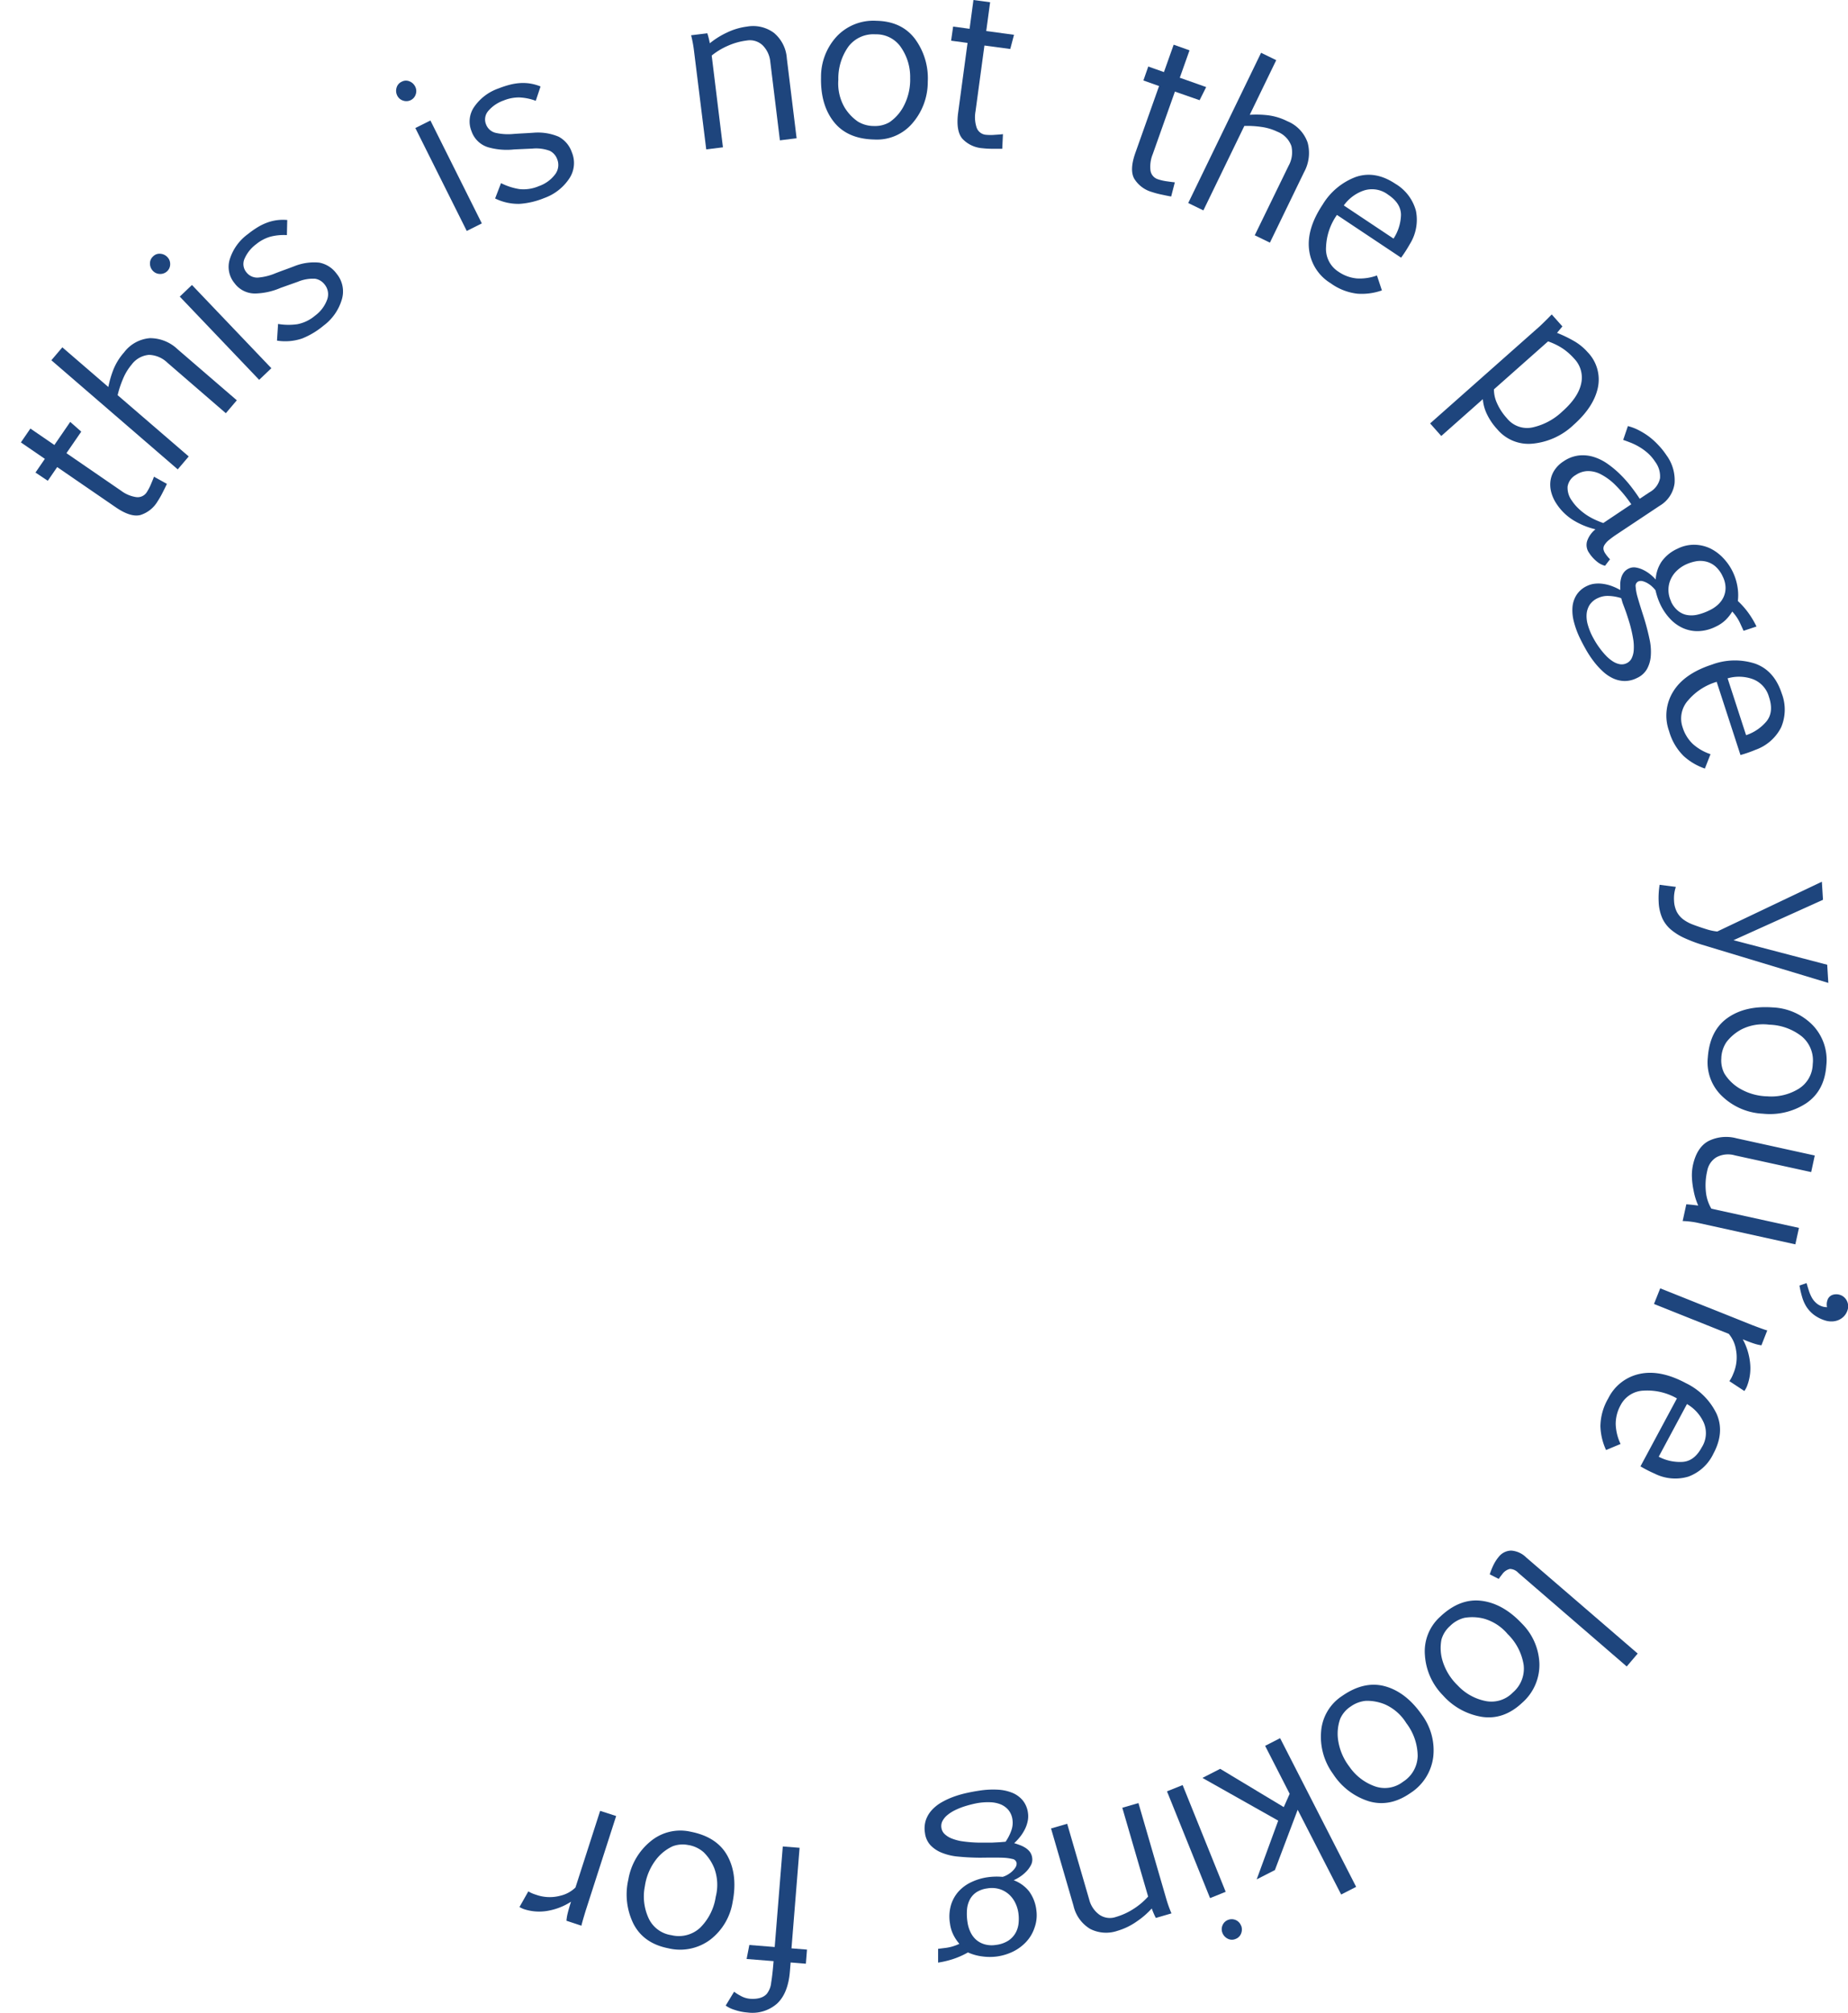 <svg id="Layer_1" data-name="Layer 1" xmlns="http://www.w3.org/2000/svg" viewBox="0 0 429.19 467.43">
  <title>notfound</title>
  <g>
    <g>
      <path d="M-566,1570l2.18-3.18-5.57-3.82,2.21-3.22,5.57,3.82,3.68-5.36,2.56,2.26-3.44,5,12.72,8.74a7.72,7.72,0,0,0,3.47,1.46,2.51,2.51,0,0,0,2.48-1.16,11.5,11.5,0,0,0,1-1.94q0.53-1.23.66-1.64l3,1.67q-0.2.46-.93,1.9a20.64,20.64,0,0,1-1.25,2.19,7.08,7.08,0,0,1-4,3.15q-2.27.56-5.74-1.83l-13.56-9.31-2.18,3.18Z" transform="translate(574.24 -1460.26)" fill="#1e457d"/>
      <path d="M-562.31,1543.92l2.55-3,10.68,9.21a23.91,23.91,0,0,1,1.06-3.74,13.75,13.75,0,0,1,2.6-4.3,8.33,8.33,0,0,1,6-3.3,9.28,9.28,0,0,1,6.43,2.58l13.75,11.85-2.55,3-13.57-11.73a6.43,6.43,0,0,0-4.27-1.82,5.61,5.61,0,0,0-4.07,2.3,12.46,12.46,0,0,0-2,3.34,22.58,22.58,0,0,0-1.22,3.72l16.51,14.23-2.55,3Z" transform="translate(574.24 -1460.26)" fill="#1e457d"/>
      <path d="M-538.75,1523.14a2.44,2.44,0,0,1-.66-1.62,2.15,2.15,0,0,1,.72-1.71,2.08,2.08,0,0,1,1.72-.62,2.46,2.46,0,0,1,1.58.75,2.27,2.27,0,0,1,.67,1.7,2.22,2.22,0,0,1-.69,1.6,2.29,2.29,0,0,1-1.66.64A2.26,2.26,0,0,1-538.75,1523.14Zm6.26,6,2.83-2.7,18.44,19.33-2.83,2.7Z" transform="translate(574.24 -1460.26)" fill="#1e457d"/>
      <path d="M-509.66,1535.49a14.55,14.55,0,0,0,4.48.06,9,9,0,0,0,4.13-2,8,8,0,0,0,2.78-3.69,3.58,3.58,0,0,0-.6-3.56,3.47,3.47,0,0,0-2.19-1.31,9.06,9.06,0,0,0-4,.7l-4,1.42a15.71,15.71,0,0,1-5.67,1.3,5.87,5.87,0,0,1-5.06-2.41,5.93,5.93,0,0,1-1.07-5.58,11.41,11.41,0,0,1,4.16-5.77,22,22,0,0,1,2.26-1.6,12.64,12.64,0,0,1,2.21-1.08,10.74,10.74,0,0,1,2.26-.57,11,11,0,0,1,2.44-.05l-0.08,3.51a12.38,12.38,0,0,0-3.89.38,9.36,9.36,0,0,0-3.27,1.75,8.32,8.32,0,0,0-2.67,3.34,3,3,0,0,0,.43,3.17,3.17,3.17,0,0,0,2.92,1.2,13.19,13.19,0,0,0,3.87-1q1.09-.42,2.17-0.81t2.17-.81a12.33,12.33,0,0,1,5.79-.83,6.44,6.44,0,0,1,4,2.54,6.46,6.46,0,0,1,1.22,6.08,11.68,11.68,0,0,1-4.21,6,18.42,18.42,0,0,1-5,3,12.2,12.2,0,0,1-5.83.49Z" transform="translate(574.24 -1460.26)" fill="#1e457d"/>
      <path d="M-482,1482.42a2.44,2.44,0,0,1-.15-1.75,2.15,2.15,0,0,1,1.2-1.43,2.08,2.08,0,0,1,1.83-.08,2.47,2.47,0,0,1,1.29,1.18,2.28,2.28,0,0,1,.14,1.83,2.22,2.22,0,0,1-1.13,1.33,2.29,2.29,0,0,1-1.78.13A2.26,2.26,0,0,1-482,1482.42Zm4.22,7.57,3.5-1.75,11.94,23.9-3.5,1.75Z" transform="translate(574.24 -1460.26)" fill="#1e457d"/>
      <path d="M-457.88,1502.79a14.54,14.54,0,0,0,4.26,1.38,9,9,0,0,0,4.54-.69,8,8,0,0,0,3.75-2.71,3.59,3.59,0,0,0,.48-3.58,3.47,3.47,0,0,0-1.7-1.9,9.07,9.07,0,0,0-4.06-.52l-4.2.19a15.71,15.71,0,0,1-5.8-.43,5.87,5.87,0,0,1-4.12-3.8,5.94,5.94,0,0,1,.62-5.65,11.4,11.4,0,0,1,5.67-4.29,22,22,0,0,1,2.63-.86,12.71,12.71,0,0,1,2.43-.38,10.8,10.8,0,0,1,2.33.12,10.94,10.94,0,0,1,2.35.67l-1.11,3.33a12.41,12.41,0,0,0-3.83-.78,9.39,9.39,0,0,0-3.64.71,8.32,8.32,0,0,0-3.54,2.4,3,3,0,0,0-.53,3.16,3.17,3.17,0,0,0,2.44,2,13.16,13.16,0,0,0,4,.2q1.16-.08,2.31-0.14t2.31-.14a12.34,12.34,0,0,1,5.78.92,6.44,6.44,0,0,1,3.07,3.61,6.46,6.46,0,0,1-.63,6.17,11.68,11.68,0,0,1-5.79,4.48,18.39,18.39,0,0,1-5.68,1.34,12.2,12.2,0,0,1-5.71-1.25Z" transform="translate(574.24 -1460.26)" fill="#1e457d"/>
      <path d="M-413.09,1471.83a28.64,28.64,0,0,0-.64-3.38l3.76-.46a16.69,16.69,0,0,1,.58,2.32,18.76,18.76,0,0,1,3.9-2.45,15.09,15.09,0,0,1,4.77-1.43,8.13,8.13,0,0,1,6.22,1.46,8.44,8.44,0,0,1,3,5.94l2.27,18.54-3.88.48-2.23-18.22a6.24,6.24,0,0,0-1.74-3.81,4.28,4.28,0,0,0-3.73-1.15,15.4,15.4,0,0,0-4.43,1.24,16.18,16.18,0,0,0-3.71,2.25l2.61,21.31-3.88.48Z" transform="translate(574.24 -1460.26)" fill="#1e457d"/>
      <path d="M-371.14,1492.66q-6.28-.12-9.42-4.07t-3-10.35a13.81,13.81,0,0,1,3.63-9.5,11.69,11.69,0,0,1,9.22-3.65q5.84,0.11,8.94,4.16a15.4,15.4,0,0,1,3,10,14.63,14.63,0,0,1-3.53,9.59A10.8,10.8,0,0,1-371.14,1492.66Zm-0.11-3.14a6.6,6.6,0,0,0,3.61-.89,10.35,10.35,0,0,0,3.12-3.43,13.23,13.23,0,0,0,1.66-6.82,12.07,12.07,0,0,0-2-6.93,6.91,6.91,0,0,0-6.06-3.22,7.27,7.27,0,0,0-6.28,2.85,12.76,12.76,0,0,0-2.34,7.72,11.12,11.12,0,0,0,1.45,6.41,10.81,10.81,0,0,0,3.1,3.29A7.12,7.12,0,0,0-371.25,1489.52Z" transform="translate(574.24 -1460.26)" fill="#1e457d"/>
      <path d="M-352.88,1466.43l3.82,0.52,0.9-6.69,3.87,0.52-0.9,6.69,6.45,0.87-0.87,3.3-6-.81-2.07,15.29a7.71,7.71,0,0,0,.25,3.75,2.51,2.51,0,0,0,2.16,1.69,11.61,11.61,0,0,0,2.19,0q1.33-.08,1.77-0.15l-0.16,3.4q-0.5,0-2.11,0a20.6,20.6,0,0,1-2.52-.13,7.08,7.08,0,0,1-4.63-2.2q-1.52-1.78-1-5.95l2.2-16.3-3.82-.52Z" transform="translate(574.24 -1460.26)" fill="#1e457d"/>
      <path d="M-307.56,1475.71l3.64,1.29,2.26-6.36,3.68,1.31-2.26,6.36,6.13,2.17-1.53,3.05-5.73-2-5.16,14.55a7.71,7.71,0,0,0-.52,3.73,2.51,2.51,0,0,0,1.76,2.09,11.65,11.65,0,0,0,2.14.48q1.32,0.19,1.76.22l-0.85,3.29q-0.5-.07-2.07-0.41a20.33,20.33,0,0,1-2.44-.64,7.08,7.08,0,0,1-4.08-3.1q-1.12-2.05.28-6l5.5-15.5-3.64-1.29Z" transform="translate(574.24 -1460.26)" fill="#1e457d"/>
      <path d="M-281.36,1472.52l3.52,1.71-6.15,12.69a23.93,23.93,0,0,1,3.88.07,13.76,13.76,0,0,1,4.83,1.41,8.33,8.33,0,0,1,4.74,5,9.28,9.28,0,0,1-.85,6.87l-7.92,16.34-3.52-1.71,7.85-16.12a6.43,6.43,0,0,0,.66-4.6,5.61,5.61,0,0,0-3.27-3.34,12.45,12.45,0,0,0-3.75-1.11,22.61,22.61,0,0,0-3.91-.22l-9.51,19.61-3.52-1.71Z" transform="translate(574.24 -1460.26)" fill="#1e457d"/>
      <path d="M-253.3,1527.7a14.14,14.14,0,0,1-5.64.77,13.06,13.06,0,0,1-6.27-2.44,10.56,10.56,0,0,1-5-7.78q-0.59-4.87,3.17-10.51a15.24,15.24,0,0,1,7.75-6.41q4.47-1.49,9.12,1.61a10.43,10.43,0,0,1,4.78,6.3,10.65,10.65,0,0,1-1.45,7.75,30.22,30.22,0,0,1-2,3.11l-14.9-9.93a13.83,13.83,0,0,0-2.53,7.45,6.27,6.27,0,0,0,2.85,5.72,9,9,0,0,0,4.29,1.58,11.61,11.61,0,0,0,4.68-.69Zm1.44-22.23a6.16,6.16,0,0,0-5.71-.94,9.49,9.49,0,0,0-4.58,3.44l11.55,7.7a10.53,10.53,0,0,0,1.73-5.45Q-248.84,1507.49-251.86,1505.47Z" transform="translate(574.24 -1460.26)" fill="#1e457d"/>
      <path d="M-211.38,1536.06l-1.25,1.5a29.88,29.88,0,0,1,4.25,2.08,12.53,12.53,0,0,1,2.82,2.36,9.13,9.13,0,0,1,2.42,8.28q-0.95,4.49-5.65,8.66a16,16,0,0,1-9.43,4.34,9.47,9.47,0,0,1-8.26-3.3,14.17,14.17,0,0,1-2.57-3.85,9.83,9.83,0,0,1-.81-3.17l-9.65,8.55-2.59-2.92,25.44-22.54q1.23-1.15,2.8-2.77Zm2.74,7.49a14.14,14.14,0,0,0-2.63-2.33,15.05,15.05,0,0,0-3.44-1.68l-12.57,11.14a7.61,7.61,0,0,0,.69,3.16,13,13,0,0,0,2.33,3.56,6,6,0,0,0,5.88,2.13,14.55,14.55,0,0,0,7-3.73q3.68-3.26,4.36-6.47A6.32,6.32,0,0,0-208.65,1543.54Z" transform="translate(574.24 -1460.26)" fill="#1e457d"/>
      <path d="M-196.17,1559.21a11.49,11.49,0,0,1,2.46.93,16.88,16.88,0,0,1,2.43,1.5,17.2,17.2,0,0,1,2.2,2,16.81,16.81,0,0,1,1.84,2.3,9.78,9.78,0,0,1,1.91,6.57,7.09,7.09,0,0,1-3.42,5.18l-9.91,6.59a23.62,23.62,0,0,0-1.94,1.41,4.64,4.64,0,0,0-1,1.12,1.52,1.52,0,0,0-.24,1,2.52,2.52,0,0,0,.43,1,8.7,8.7,0,0,0,1.09,1.33l-1.16,1.51a4.82,4.82,0,0,1-1.91-1,8.54,8.54,0,0,1-1.79-2,3.16,3.16,0,0,1-.47-2.7,5.93,5.93,0,0,1,1.95-2.77,17.56,17.56,0,0,1-5.12-2.1,12.54,12.54,0,0,1-3.91-3.8,9,9,0,0,1-1.23-2.67,6.84,6.84,0,0,1-.19-2.68,6,6,0,0,1,.92-2.46,7,7,0,0,1,2.08-2.05,7.93,7.93,0,0,1,3.57-1.38,8.59,8.59,0,0,1,3.46.33,11.56,11.56,0,0,1,3.24,1.61,22.87,22.87,0,0,1,2.93,2.45,28.6,28.6,0,0,1,2.53,2.85q1.15,1.49,2,2.81l2.29-1.52a4.81,4.81,0,0,0,2.42-3.24,5.61,5.61,0,0,0-1.12-3.83,10,10,0,0,0-1.7-2,13,13,0,0,0-1.92-1.41,13.88,13.88,0,0,0-2-1q-1-.39-1.81-0.67Zm0.79,18.16a30.58,30.58,0,0,0-3.71-4.48,13.69,13.69,0,0,0-3.41-2.51,6.34,6.34,0,0,0-3.07-.72,5.19,5.19,0,0,0-2.68.89,3.8,3.8,0,0,0-1.92,2.7,5,5,0,0,0,1,3.29,10.44,10.44,0,0,0,1.46,1.75,14.26,14.26,0,0,0,1.77,1.45,14.26,14.26,0,0,0,2,1.14,18.5,18.5,0,0,0,2.06.84Z" transform="translate(574.24 -1460.26)" fill="#1e457d"/>
      <path d="M-170,1605.22a10.74,10.74,0,0,0-.88-1.61,11.51,11.51,0,0,0-1.05-1.33,10.2,10.2,0,0,1-1.47,1.88,8.25,8.25,0,0,1-2.34,1.61,9.66,9.66,0,0,1-4.14,1.06,8.29,8.29,0,0,1-3.61-.76,9.39,9.39,0,0,1-2.95-2.18,13,13,0,0,1-2.16-3.19,15.32,15.32,0,0,1-1.14-3.32,5,5,0,0,0-.69-0.79,6,6,0,0,0-1.06-.82,4.62,4.62,0,0,0-1.2-.53,1.58,1.58,0,0,0-1.13.08,1.15,1.15,0,0,0-.54,1.22,10.94,10.94,0,0,0,.42,2.32q0.38,1.38,1.49,4.83a55.51,55.51,0,0,1,1.41,5.51,13.31,13.31,0,0,1,.18,3.47,7.36,7.36,0,0,1-.87,2.95,5.08,5.08,0,0,1-2.33,2.09,6.3,6.3,0,0,1-2.93.7,6.67,6.67,0,0,1-2.65-.63,9.31,9.31,0,0,1-2.37-1.62,17.91,17.91,0,0,1-2.08-2.29,24,24,0,0,1-1.76-2.65q-0.79-1.39-1.42-2.68a20.38,20.38,0,0,1-1.45-3.93,10.24,10.24,0,0,1-.31-3.46,6.19,6.19,0,0,1,1-2.83,5.77,5.77,0,0,1,2.4-2,5.48,5.48,0,0,1,1.83-.51,7.67,7.67,0,0,1,2,.06,9.92,9.92,0,0,1,2,.53,12.29,12.29,0,0,1,1.85.88q0-.74,0-1.48a6.27,6.27,0,0,1,.24-1.39,3.84,3.84,0,0,1,.6-1.21,3,3,0,0,1,1.14-.91,2.74,2.74,0,0,1,1.7-.23,6.28,6.28,0,0,1,1.77.6,8.63,8.63,0,0,1,1.61,1.05,9.58,9.58,0,0,1,1.18,1.13,8.23,8.23,0,0,1,1.36-4.15,9.1,9.1,0,0,1,3.69-3,8.56,8.56,0,0,1,4-.92,8.87,8.87,0,0,1,3.64.86,10.47,10.47,0,0,1,3,2.24,12.44,12.44,0,0,1,2.21,3.19,12.85,12.85,0,0,1,1.06,3.28,11.77,11.77,0,0,1,.12,3.49,18.94,18.94,0,0,1,2.56,2.92,21.65,21.65,0,0,1,1.77,3l-3,1Zm-27.78-6.07a10.69,10.69,0,0,0-2.93-.5,5.24,5.24,0,0,0-2.38.48,4.44,4.44,0,0,0-2,1.66,4.73,4.73,0,0,0-.67,2.16,7.14,7.14,0,0,0,.28,2.39,14.48,14.48,0,0,0,.9,2.37q0.3,0.62.8,1.47t1.14,1.7a16.68,16.68,0,0,0,1.38,1.64,8.77,8.77,0,0,0,1.55,1.3,4.58,4.58,0,0,0,1.63.68,2.56,2.56,0,0,0,1.63-.23,2.44,2.44,0,0,0,1.16-1.15,5,5,0,0,0,.47-1.79,11.69,11.69,0,0,0-.06-2.28,31.82,31.82,0,0,0-.91-4.11q-0.57-1.87-.94-2.88t-0.67-1.78Q-197.61,1599.53-197.73,1599.15Zm11.62,0.79a6.07,6.07,0,0,0,1.59,2.13,4.59,4.59,0,0,0,2.07,1A6.12,6.12,0,0,0-180,1603a12.75,12.75,0,0,0,2.76-1,7.88,7.88,0,0,0,2-1.33,5.59,5.59,0,0,0,1.31-1.8,5.14,5.14,0,0,0,.44-2.2,6.06,6.06,0,0,0-.66-2.54,6.81,6.81,0,0,0-1.82-2.44,5.25,5.25,0,0,0-2.2-1.05,5.76,5.76,0,0,0-2.36,0,9.84,9.84,0,0,0-2.29.77,7.81,7.81,0,0,0-2,1.4,6.34,6.34,0,0,0-1.41,2,5.87,5.87,0,0,0-.52,2.42A6.2,6.2,0,0,0-186.12,1599.95Z" transform="translate(574.24 -1460.26)" fill="#1e457d"/>
      <path d="M-178.29,1638.74a14.17,14.17,0,0,1-4.91-2.89,13.07,13.07,0,0,1-3.4-5.8,10.56,10.56,0,0,1,.94-9.17q2.55-4.18,9-6.28a15.24,15.24,0,0,1,10.06-.22q4.43,1.6,6.16,6.92a10.43,10.43,0,0,1-.16,7.91,10.65,10.65,0,0,1-5.94,5.18,30,30,0,0,1-3.48,1.21l-5.53-17a13.84,13.84,0,0,0-6.61,4.28,6.27,6.27,0,0,0-1.31,6.25,9,9,0,0,0,2.39,3.91,11.62,11.62,0,0,0,4.1,2.36Zm14.91-16.54a6.16,6.16,0,0,0-3.9-4.27,9.48,9.48,0,0,0-5.73-.14l4.29,13.2a10.53,10.53,0,0,0,4.73-3.2Q-162.25,1625.66-163.37,1622.2Z" transform="translate(574.24 -1460.26)" fill="#1e457d"/>
      <path d="M-171.64,1678.6l21.76,5.7,0.26,4.22-29.34-8.87a34.81,34.81,0,0,1-4.14-1.58,13.51,13.51,0,0,1-3.05-1.91,7.68,7.68,0,0,1-2-2.6,10.43,10.43,0,0,1-.87-3.83,19.38,19.38,0,0,1,.22-4l3.77,0.49a8.26,8.26,0,0,0-.42,3.2,6.33,6.33,0,0,0,.64,2.59,5.36,5.36,0,0,0,1.51,1.77A9.28,9.28,0,0,0-181,1675q1.37,0.52,3.11,1.06a12.09,12.09,0,0,0,2.48.52l24.29-11.56,0.26,4.2Z" transform="translate(574.24 -1460.26)" fill="#1e457d"/>
      <path d="M-177.61,1705.86q0.45-6.27,4.56-9.19t10.5-2.46a13.81,13.81,0,0,1,9.3,4.12,11.69,11.69,0,0,1,3.16,9.41q-0.42,5.82-4.62,8.7a15.39,15.39,0,0,1-10.12,2.45,14.62,14.62,0,0,1-9.39-4A10.81,10.81,0,0,1-177.61,1705.86Zm3.15,0.05a6.6,6.6,0,0,0,.7,3.65,10.34,10.34,0,0,0,3.26,3.3,13.23,13.23,0,0,0,6.72,2,12.07,12.07,0,0,0,7-1.59,6.91,6.91,0,0,0,3.54-5.88,7.27,7.27,0,0,0-2.51-6.42,12.77,12.77,0,0,0-7.59-2.75,11.13,11.13,0,0,0-6.48,1.11,10.81,10.81,0,0,0-3.45,2.92A7.12,7.12,0,0,0-174.47,1705.91Z" transform="translate(574.24 -1460.26)" fill="#1e457d"/>
      <path d="M-153.6,1732.45l-17.71-3.88a5.71,5.71,0,0,0-4.3.44,4.66,4.66,0,0,0-2.13,3.14,14.58,14.58,0,0,0-.3,5,9.41,9.41,0,0,0,1.26,3.8l20.34,4.46-0.84,3.82-22.69-5a19.36,19.36,0,0,0-3.48-.41l0.85-3.89q1.42,0.11,2.77.3a15.34,15.34,0,0,1-1.09-3.56,18.31,18.31,0,0,1-.39-3.38,11.47,11.47,0,0,1,.24-2.43q0.92-4.2,3.66-5.64a9.25,9.25,0,0,1,6.45-.62l18.19,4Z" transform="translate(574.24 -1460.26)" fill="#1e457d"/>
      <path d="M-154.67,1758.23q0.28,1,.57,1.87a8.82,8.82,0,0,0,.69,1.57,4.81,4.81,0,0,0,1,1.21,3.84,3.84,0,0,0,1.41.78,2.82,2.82,0,0,0,.52.12l0.57,0.05a2,2,0,0,1-.08-0.62,2.73,2.73,0,0,1,.14-0.92,1.89,1.89,0,0,1,1.17-1.31,2.78,2.78,0,0,1,1.81,0,2.5,2.5,0,0,1,.92.53,2.78,2.78,0,0,1,.64.84,3,3,0,0,1,.29,1,2.73,2.73,0,0,1-.12,1.1,3.67,3.67,0,0,1-.91,1.55,3.85,3.85,0,0,1-1.33.86,4.17,4.17,0,0,1-1.5.27,4.72,4.72,0,0,1-1.44-.21,8.51,8.51,0,0,1-2.68-1.35,7.59,7.59,0,0,1-1.73-1.89,9,9,0,0,1-1-2.31,22.61,22.61,0,0,1-.59-2.57Z" transform="translate(574.24 -1460.26)" fill="#1e457d"/>
      <path d="M-165.16,1772.68a10.06,10.06,0,0,1-1.69-.4q-1-.32-2.64-1a14.56,14.56,0,0,1,1.7,5.49,11.38,11.38,0,0,1-.74,5.45,4.82,4.82,0,0,1-.3.61,4.16,4.16,0,0,1-.29.46l-3.48-2.29a7.46,7.46,0,0,0,.88-1.67,9.49,9.49,0,0,0,.65-5.63,7.48,7.48,0,0,0-1.67-3.68l-17.37-6.94,1.45-3.63,21.38,8.54q3,1.14,3.48,1.23Z" transform="translate(574.24 -1460.26)" fill="#1e457d"/>
      <path d="M-201.24,1797a14.17,14.17,0,0,1-1.31-5.54,13.08,13.08,0,0,1,1.83-6.47,10.56,10.56,0,0,1,7.27-5.67q4.79-1.05,10.76,2.15a15.25,15.25,0,0,1,7.12,7.11q1.91,4.31-.73,9.24a10.43,10.43,0,0,1-5.82,5.35,10.65,10.65,0,0,1-7.85-.7,30,30,0,0,1-3.28-1.68l8.47-15.78a13.84,13.84,0,0,0-7.66-1.81,6.27,6.27,0,0,0-5.42,3.38A9,9,0,0,0-199,1791a11.63,11.63,0,0,0,1.13,4.59Zm22.26-.68a6.16,6.16,0,0,0,.39-5.77,9.49,9.49,0,0,0-3.86-4.23l-6.56,12.23a10.54,10.54,0,0,0,5.59,1.2Q-180.7,1799.54-179,1796.34Z" transform="translate(574.24 -1460.26)" fill="#1e457d"/>
      <path d="M-193.89,1844.26l-2.55,3-25.2-21.76a2.75,2.75,0,0,0-1.94-.89,3.07,3.07,0,0,0-1.77,1.22l-0.36.46q-0.23.3-.45,0.64l-2.09-1.06q0.14-.47.35-1t0.47-1.09a10.11,10.11,0,0,1,.59-1.06,7.78,7.78,0,0,1,.66-0.9,3.77,3.77,0,0,1,2.9-1.47,5.48,5.48,0,0,1,3.49,1.59Z" transform="translate(574.24 -1460.26)" fill="#1e457d"/>
      <path d="M-239.75,1835.69q4.57-4.31,9.58-3.68t9.39,5.29a13.81,13.81,0,0,1,4.06,9.33,11.69,11.69,0,0,1-4,9.06q-4.25,4-9.29,3.28a15.4,15.4,0,0,1-9.11-5,14.62,14.62,0,0,1-4.19-9.32A10.81,10.81,0,0,1-239.75,1835.69Zm2.28,2.17a6.59,6.59,0,0,0-2,3.16,10.34,10.34,0,0,0,.17,4.63,13.23,13.23,0,0,0,3.59,6,12.06,12.06,0,0,0,6.24,3.58,6.91,6.91,0,0,0,6.59-1.93,7.27,7.27,0,0,0,2.5-6.42,12.77,12.77,0,0,0-3.73-7.16,11.13,11.13,0,0,0-5.52-3.57,10.81,10.81,0,0,0-4.52-.18A7.11,7.11,0,0,0-237.47,1837.86Z" transform="translate(574.24 -1460.26)" fill="#1e457d"/>
      <path d="M-262.54,1854.11q5.16-3.59,10-2.24t8.52,6.61a13.81,13.81,0,0,1,2.64,9.82,11.69,11.69,0,0,1-5.32,8.37q-4.79,3.33-9.67,1.88a15.39,15.39,0,0,1-8.27-6.33,14.62,14.62,0,0,1-2.78-9.84A10.81,10.81,0,0,1-262.54,1854.11Zm1.94,2.48a6.59,6.59,0,0,0-2.39,2.84,10.34,10.34,0,0,0-.52,4.61,13.22,13.22,0,0,0,2.66,6.49,12.07,12.07,0,0,0,5.65,4.46,6.91,6.91,0,0,0,6.8-.95,7.27,7.27,0,0,0,3.41-6,12.76,12.76,0,0,0-2.64-7.62,11.12,11.12,0,0,0-4.93-4.34,10.84,10.84,0,0,0-4.44-.84A7.12,7.12,0,0,0-260.6,1856.6Z" transform="translate(574.24 -1460.26)" fill="#1e457d"/>
      <path d="M-272.86,1880.54l-5.29,14-4.23,2.16,5-13.64-17.6-9.92,4.12-2.11,14.77,8.89,1.37-3.09-5.7-11.14,3.48-1.78,17.66,34.53-3.48,1.78Z" transform="translate(574.24 -1460.26)" fill="#1e457d"/>
      <path d="M-289.58,1899.59l-3.63,1.46-10-24.79,3.63-1.46Zm3.6,7.88a2.44,2.44,0,0,1,0,1.75,2.15,2.15,0,0,1-1.31,1.32,2.08,2.08,0,0,1-1.83-.07,2.47,2.47,0,0,1-1.19-1.28,2.28,2.28,0,0,1,0-1.83,2.23,2.23,0,0,1,1.24-1.23,2.3,2.3,0,0,1,1.78,0A2.27,2.27,0,0,1-286,1907.48Z" transform="translate(574.24 -1460.26)" fill="#1e457d"/>
      <path d="M-303.34,1901.36a28.58,28.58,0,0,0,1.17,3.24l-3.63,1.06a16.48,16.48,0,0,1-.95-2.2,18.67,18.67,0,0,1-3.46,3,15.11,15.11,0,0,1-4.48,2.18,8.13,8.13,0,0,1-6.37-.44,8.44,8.44,0,0,1-3.87-5.39l-5.21-17.93,3.75-1.09,5.12,17.62a6.23,6.23,0,0,0,2.33,3.48,4.28,4.28,0,0,0,3.87.54,15.42,15.42,0,0,0,4.18-1.93,16.22,16.22,0,0,0,3.3-2.81l-6-20.62,3.75-1.09Z" transform="translate(574.24 -1460.26)" fill="#1e457d"/>
      <path d="M-354.82,1912.64a10.74,10.74,0,0,0,1.8-.36,11.63,11.63,0,0,0,1.59-.61,10.19,10.19,0,0,1-1.35-2,8.27,8.27,0,0,1-.83-2.72,9.67,9.67,0,0,1,.23-4.27,8.29,8.29,0,0,1,1.8-3.21,9.39,9.39,0,0,1,3-2.16,13,13,0,0,1,3.69-1.1,15.36,15.36,0,0,1,3.51-.09,5,5,0,0,0,1-.42,6,6,0,0,0,1.1-.76,4.61,4.61,0,0,0,.87-1,1.57,1.57,0,0,0,.26-1.1,1.15,1.15,0,0,0-1-.88,10.94,10.94,0,0,0-2.34-.29q-1.43-.05-5.05,0a55,55,0,0,1-5.68-.31,13.28,13.28,0,0,1-3.36-.87,7.34,7.34,0,0,1-2.55-1.71,5.07,5.07,0,0,1-1.29-2.85,6.31,6.31,0,0,1,.21-3,6.68,6.68,0,0,1,1.4-2.34,9.3,9.3,0,0,1,2.25-1.78,17.92,17.92,0,0,1,2.81-1.3,24,24,0,0,1,3.06-.88q1.56-.34,3-0.55a20.41,20.41,0,0,1,4.18-.21,10.27,10.27,0,0,1,3.4.74,6.19,6.19,0,0,1,2.41,1.77,5.76,5.76,0,0,1,1.2,2.89,5.47,5.47,0,0,1-.06,1.9,7.64,7.64,0,0,1-.65,1.88,10,10,0,0,1-1.1,1.74,12.37,12.37,0,0,1-1.39,1.5q0.71,0.22,1.4.48a6.25,6.25,0,0,1,1.26.64,3.84,3.84,0,0,1,1,.93,3,3,0,0,1,.52,1.36,2.74,2.74,0,0,1-.29,1.69,6.29,6.29,0,0,1-1.1,1.51,8.59,8.59,0,0,1-1.48,1.22,9.55,9.55,0,0,1-1.43.78,8.25,8.25,0,0,1,3.55,2.54,9.12,9.12,0,0,1,1.72,4.41A8.56,8.56,0,0,1-334,1908a8.88,8.88,0,0,1-1.92,3.22,10.45,10.45,0,0,1-3,2.23,12.45,12.45,0,0,1-3.71,1.15,12.82,12.82,0,0,1-3.45,0,11.78,11.78,0,0,1-3.36-.93,19,19,0,0,1-3.56,1.57,21.44,21.44,0,0,1-3.37.79l0-3.2Zm14.12-24.68a10.72,10.72,0,0,0,1.35-2.65,5.24,5.24,0,0,0,.26-2.41,4.44,4.44,0,0,0-1-2.37,4.74,4.74,0,0,0-1.86-1.29,7.16,7.16,0,0,0-2.37-.45,14.43,14.43,0,0,0-2.53.14q-0.69.1-1.64,0.33t-2,.57a16.78,16.78,0,0,0-2,.83,8.77,8.77,0,0,0-1.7,1.09,4.56,4.56,0,0,0-1.14,1.35,2.56,2.56,0,0,0-.27,1.63,2.44,2.44,0,0,0,.75,1.45,5,5,0,0,0,1.57,1,11.73,11.73,0,0,0,2.19.63,31.66,31.66,0,0,0,4.19.36q2,0,3,0l1.9-.1Zm-4.24,10.84a6.07,6.07,0,0,0-2.51.88,4.59,4.59,0,0,0-1.54,1.69,6.12,6.12,0,0,0-.67,2.37,12.74,12.74,0,0,0,.12,2.93,7.92,7.92,0,0,0,.68,2.26,5.58,5.58,0,0,0,1.32,1.79,5.13,5.13,0,0,0,2,1.07,6,6,0,0,0,2.62.13,6.82,6.82,0,0,0,2.88-1,5.24,5.24,0,0,0,1.66-1.78,5.74,5.74,0,0,0,.7-2.25,9.85,9.85,0,0,0-.05-2.42,7.84,7.84,0,0,0-.73-2.34,6.37,6.37,0,0,0-1.46-1.94,5.9,5.9,0,0,0-2.15-1.22A6.21,6.21,0,0,0-344.95,1898.8Z" transform="translate(574.24 -1460.26)" fill="#1e457d"/>
      <path d="M-390.62,1916l-0.17,2.07q-0.41,5.1-3,7.5a8.67,8.67,0,0,1-6.83,2.05,12.17,12.17,0,0,1-3-.61,7.08,7.08,0,0,1-2.08-1l1.95-3.22a10.47,10.47,0,0,0,1.45.92,5.27,5.27,0,0,0,2.16.71q2.79,0.22,4-1.16a4.94,4.94,0,0,0,1-2.57q0.31-1.84.56-5l-6.26-.5,0.63-3.25,5.89,0.47,1.88-23.35,3.9,0.31-1.88,23.35,3.6,0.29-0.26,3.28Z" transform="translate(574.24 -1460.26)" fill="#1e457d"/>
      <path d="M-413.86,1885.63q6.17,1.2,8.58,5.63t1.19,10.71a13.8,13.8,0,0,1-5.2,8.74,11.69,11.69,0,0,1-9.71,2q-5.73-1.12-8.09-5.63a15.4,15.4,0,0,1-1.22-10.34,14.62,14.62,0,0,1,5.12-8.84A10.81,10.81,0,0,1-413.86,1885.63Zm-0.43,3.12a6.6,6.6,0,0,0-3.71.26,10.36,10.36,0,0,0-3.67,2.84,13.24,13.24,0,0,0-2.8,6.43,12.06,12.06,0,0,0,.74,7.16,6.91,6.91,0,0,0,5.42,4.22,7.27,7.27,0,0,0,6.67-1.72,12.77,12.77,0,0,0,3.63-7.21,11.13,11.13,0,0,0-.32-6.56,10.83,10.83,0,0,0-2.49-3.77A7.12,7.12,0,0,0-414.29,1888.74Z" transform="translate(574.24 -1460.26)" fill="#1e457d"/>
      <path d="M-442.68,1906.31a9.92,9.92,0,0,1,.28-1.72q0.25-1.05.78-2.7A14.57,14.57,0,0,1-447,1904a11.37,11.37,0,0,1-5.48-.36,5,5,0,0,1-.63-0.26,4.27,4.27,0,0,1-.48-0.26l2.05-3.63a7.46,7.46,0,0,0,1.73.76,9.48,9.48,0,0,0,5.66.26,7.48,7.48,0,0,0,3.56-1.92l5.73-17.8,3.72,1.2-7.06,21.92q-0.93,3.05-1,3.55Z" transform="translate(574.24 -1460.26)" fill="#1e457d"/>
    </g>
    <circle cx="198.81" cy="230.72" r="198.81" fill="none"/>
  </g>
</svg>
